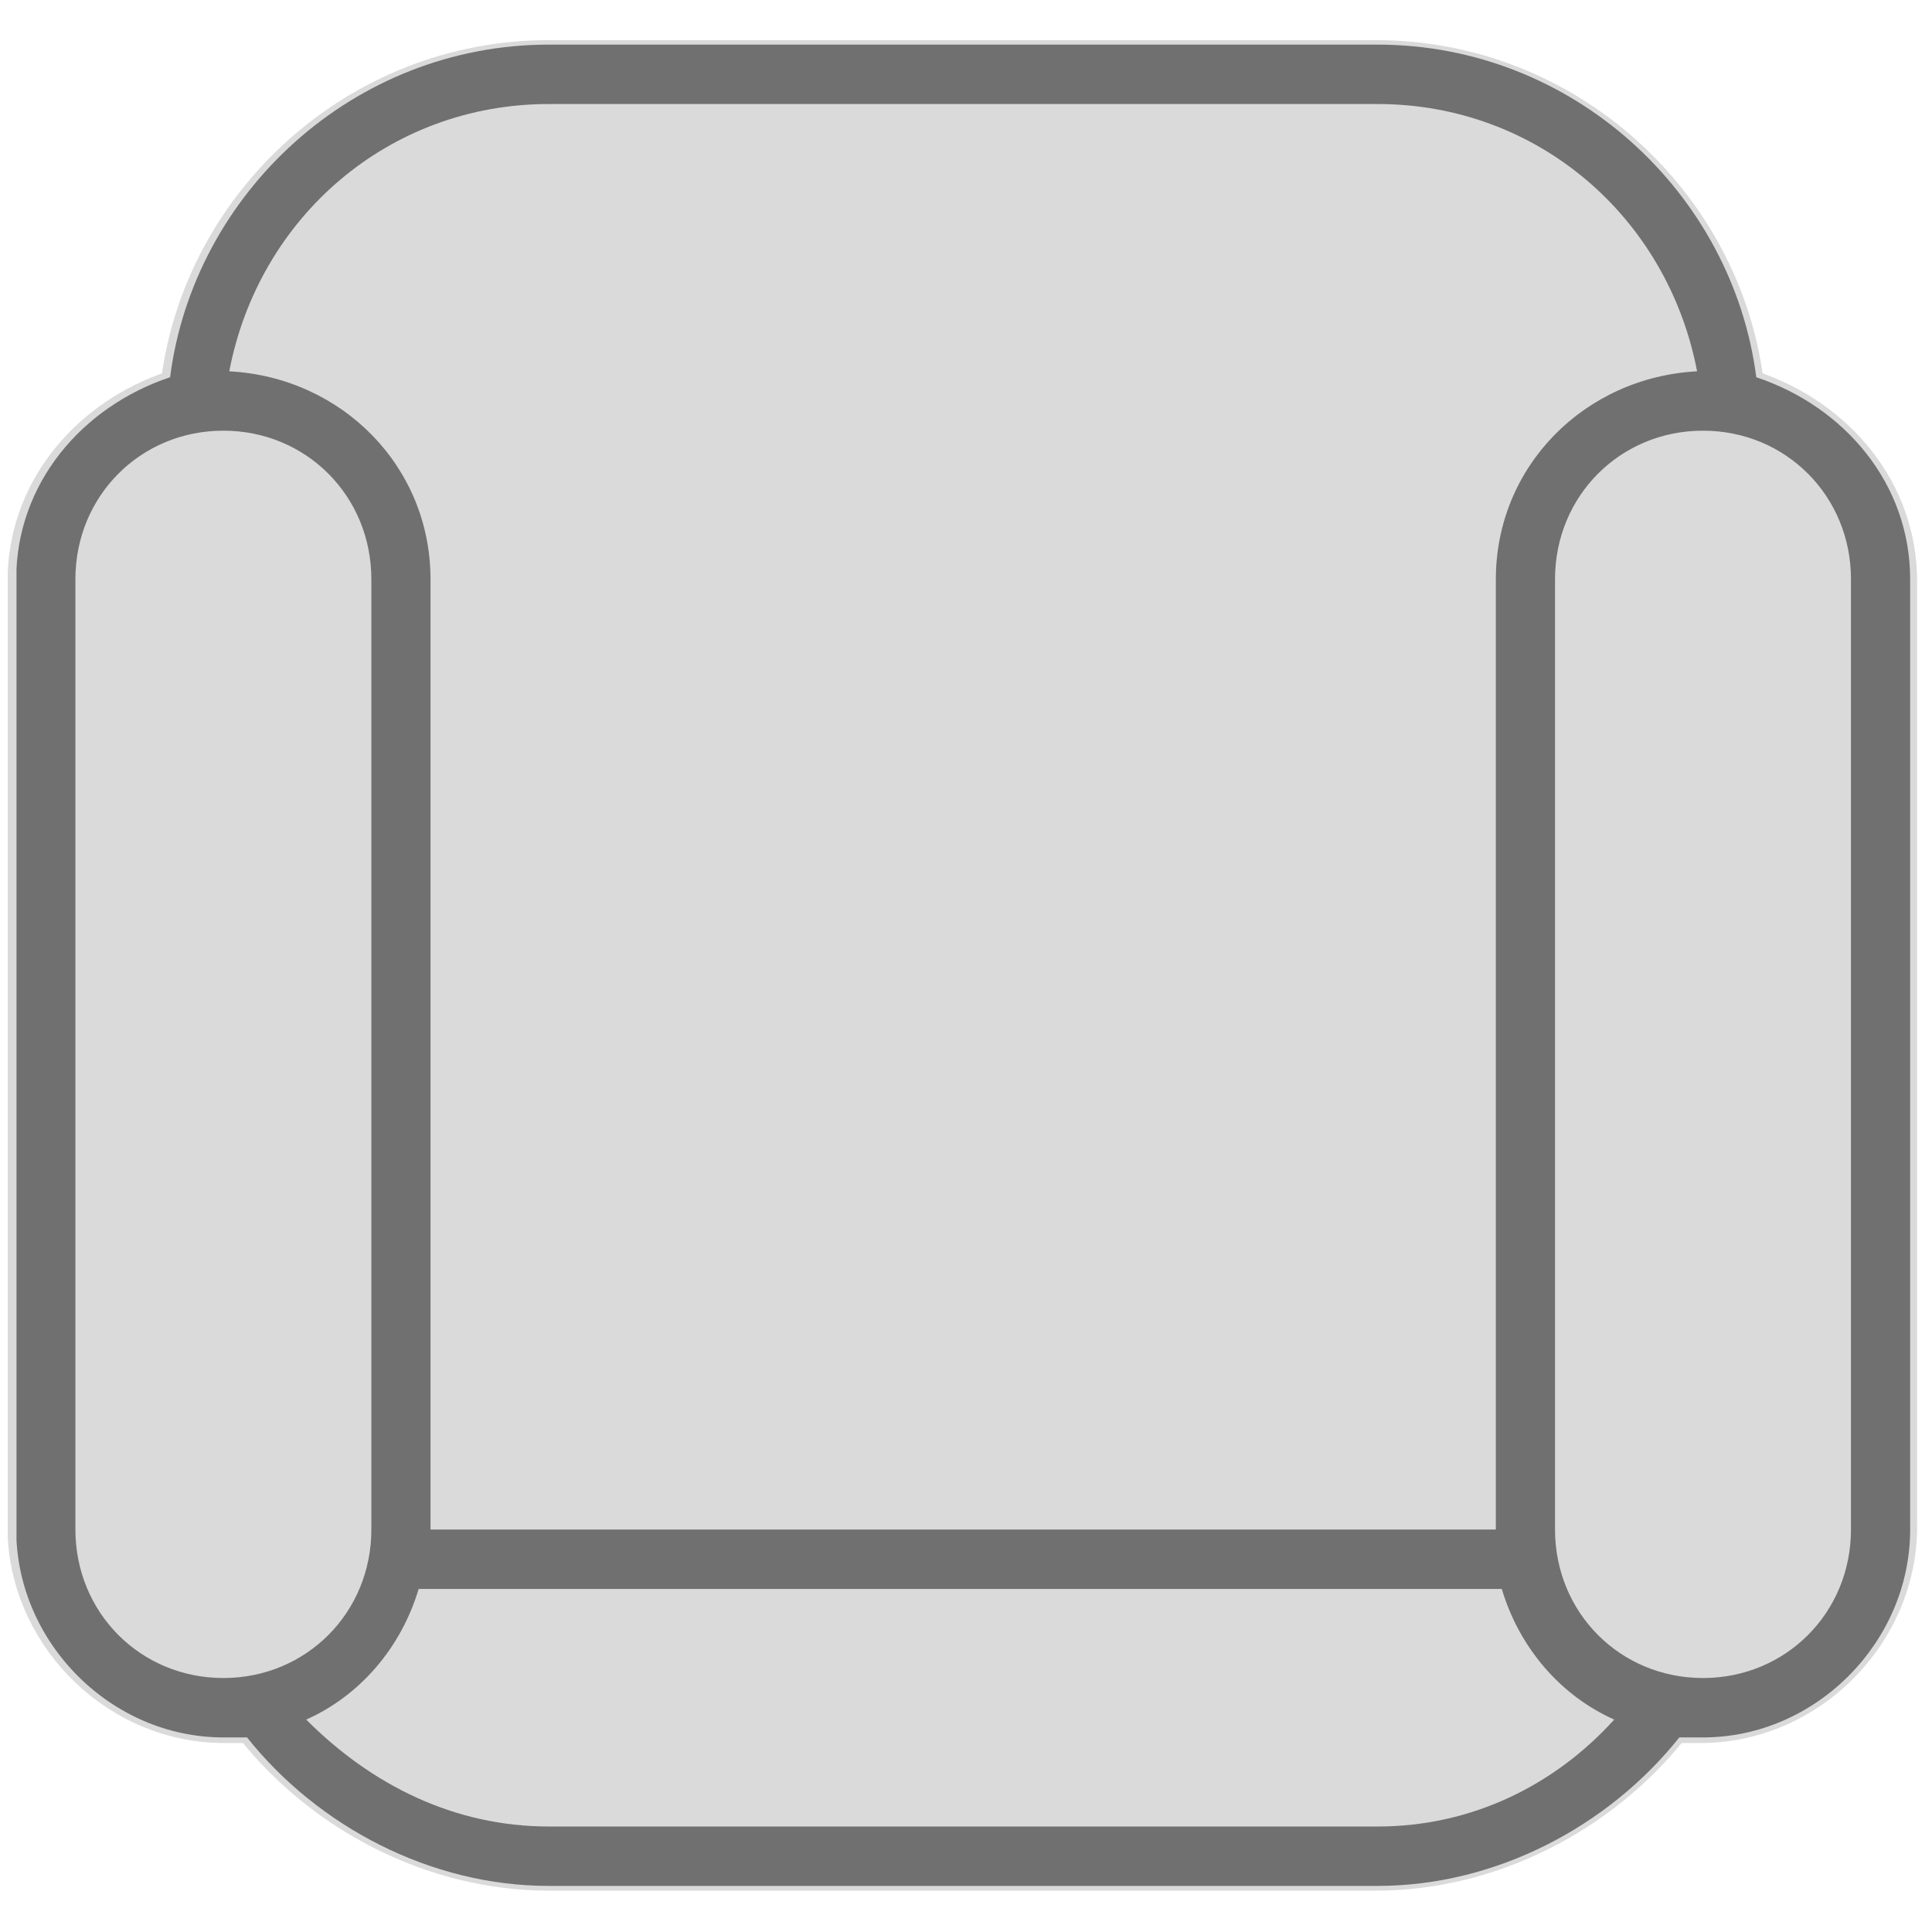 <?xml version="1.0" encoding="iso-8859-1"?>
<!-- Generator: Adobe Illustrator 18.0.0, SVG Export Plug-In . SVG Version: 6.00 Build 0)  -->
<!DOCTYPE svg PUBLIC "-//W3C//DTD SVG 1.1//EN" "http://www.w3.org/Graphics/SVG/1.1/DTD/svg11.dtd">
<svg version="1.1" id="&#x56FE;&#x5C42;_1" xmlns="http://www.w3.org/2000/svg" xmlns:xlink="http://www.w3.org/1999/xlink" x="0px"
	 y="0px" viewBox="0 0 100 100" style="enable-background:new 0 0 100 100;" xml:space="preserve">
<path style="fill:#DADADA;stroke:#DADADA;stroke-miterlimit:10;" d="M98.73,30.095v48.921c0,5.811-4.89,10.702-10.702,10.702h-1.224
	c-3.666,4.587-9.478,7.642-15.592,7.642H28.405c-6.114,0-11.926-3.054-15.592-7.642h-1.224c-5.631,0-10.393-4.587-10.69-10.16V29.64
	c0.198-4.686,3.497-8.463,7.939-9.944c1.224-9.478,9.478-17.119,19.567-17.119h42.807c10.09,0,18.343,7.642,19.567,17.119
	C95.367,21.223,98.73,25.199,98.73,30.095z"/>
<g>
	<g>
		<defs>
			<rect id="SVGID_1_" x="0.854" y="2.271" width="98.107" height="95.459"/>
		</defs>
		<clipPath id="SVGID_2_">
			<use xlink:href="#SVGID_1_"  style="overflow:visible;"/>
		</clipPath>
		<path style="clip-path:url(#SVGID_2_);fill:#707070;" d="M90.905,19.525c-1.226-9.53-9.497-17.216-19.606-17.216H28.41
			c-10.109,0-18.38,7.686-19.606,17.216c-4.595,1.537-7.965,5.534-7.965,10.453v49.19c0,5.841,4.902,10.761,10.722,10.761h1.225
			c3.676,4.611,9.497,7.686,15.623,7.686h42.889c6.127,0,11.947-3.075,15.623-7.686h1.226c5.82,0,10.722-4.919,10.722-10.761v-49.19
			C98.869,25.059,95.5,21.063,90.905,19.525L90.905,19.525z M28.41,5.384h42.889c8.271,0,15.011,5.841,16.542,13.835
			c-5.821,0.307-10.416,4.919-10.416,10.76v49.19H22.283v-49.19c0-5.841-4.595-10.453-10.416-10.76
			C13.4,11.224,20.139,5.384,28.41,5.384L28.41,5.384z M3.903,79.168v-49.19c0-4.304,3.37-7.686,7.659-7.686
			c4.289,0,7.659,3.382,7.659,7.686v49.19c0,4.304-3.37,7.686-7.659,7.686C7.273,86.854,3.903,83.472,3.903,79.168L3.903,79.168z
			 M71.299,94.54H28.41c-4.901,0-9.19-2.152-12.56-5.534c2.757-1.23,4.901-3.69,5.82-6.764h56.061
			c0.919,3.074,3.064,5.534,5.821,6.764C80.489,92.388,76.2,94.54,71.299,94.54L71.299,94.54z M95.806,79.168
			c0,4.304-3.37,7.686-7.659,7.686c-4.289,0-7.659-3.382-7.659-7.686v-49.19c0-4.304,3.37-7.686,7.659-7.686
			c4.289,0,7.659,3.382,7.659,7.686V79.168z M95.806,79.168"/>
	</g>
</g>
</svg>
